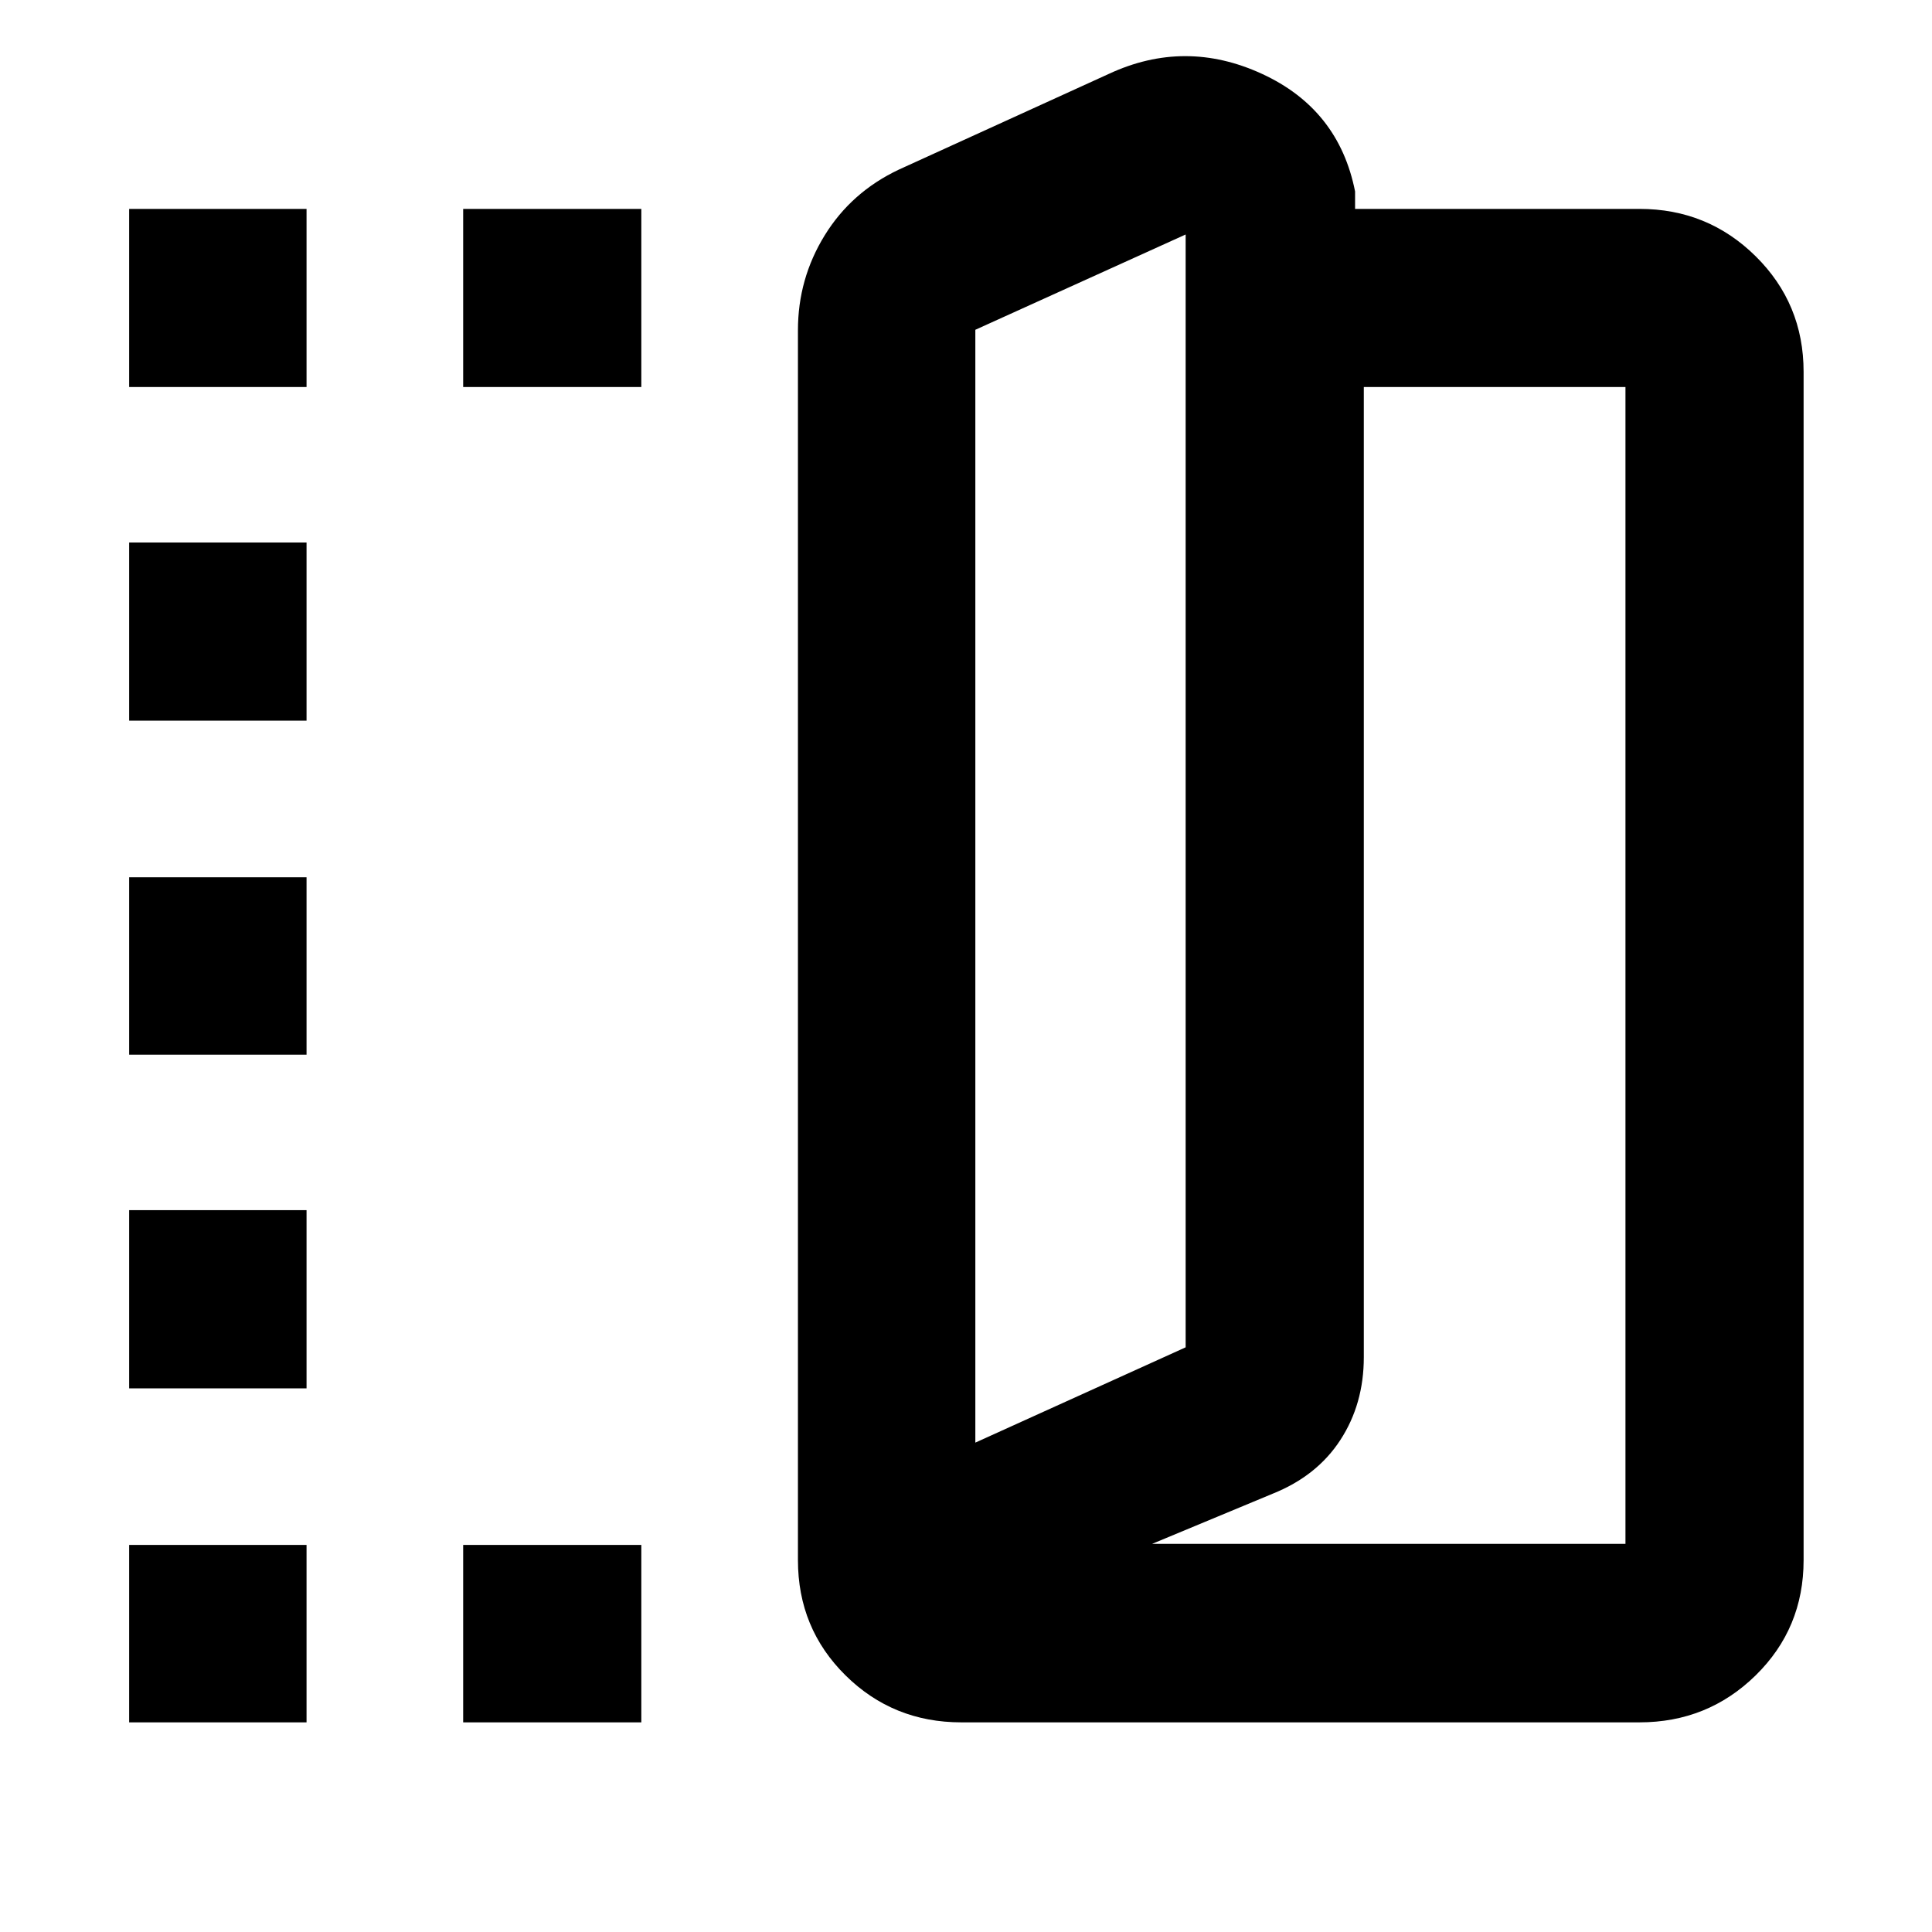<svg xmlns="http://www.w3.org/2000/svg" height="40" viewBox="0 -960 960 960" width="40"><path d="M477.67-104.17q-33.91 0-57.54-23.35-23.64-23.36-23.64-57.26V-795.9q0-25.57 13.28-47.13 13.28-21.57 36.9-32.71l104.4-47.59q37.8-17.55 75.98.02 38.18 17.57 46.28 58.44v8.67h141.32q33.91 0 57.73 23.54t23.82 57.44v590.44q0 33.9-23.82 57.26-23.82 23.35-57.73 23.35H477.67Zm6.97-139 104.5-47.35v-552.96l-104.5 47.35v552.96Zm87.87 50.29h235.17v-574.8H677.67v482.06q0 23.23-11.64 41.12-11.63 17.9-33.68 26.73l-59.84 24.89ZM64.17-767.68v-88.52h88.15v88.52H64.17Zm0 663.51v-88.15h88.15v88.15H64.17Zm0-165.97v-88.53h88.15v88.53H64.17Zm0-165.79v-88.14h88.15v88.14H64.17Zm0-165.97v-88.52h88.15v88.52H64.17Zm165.97-165.78v-88.52h88.53v88.52h-88.53Zm0 663.51v-88.15h88.53v88.15h-88.53Zm254.5-139v-552.96 552.96Z"/></svg>